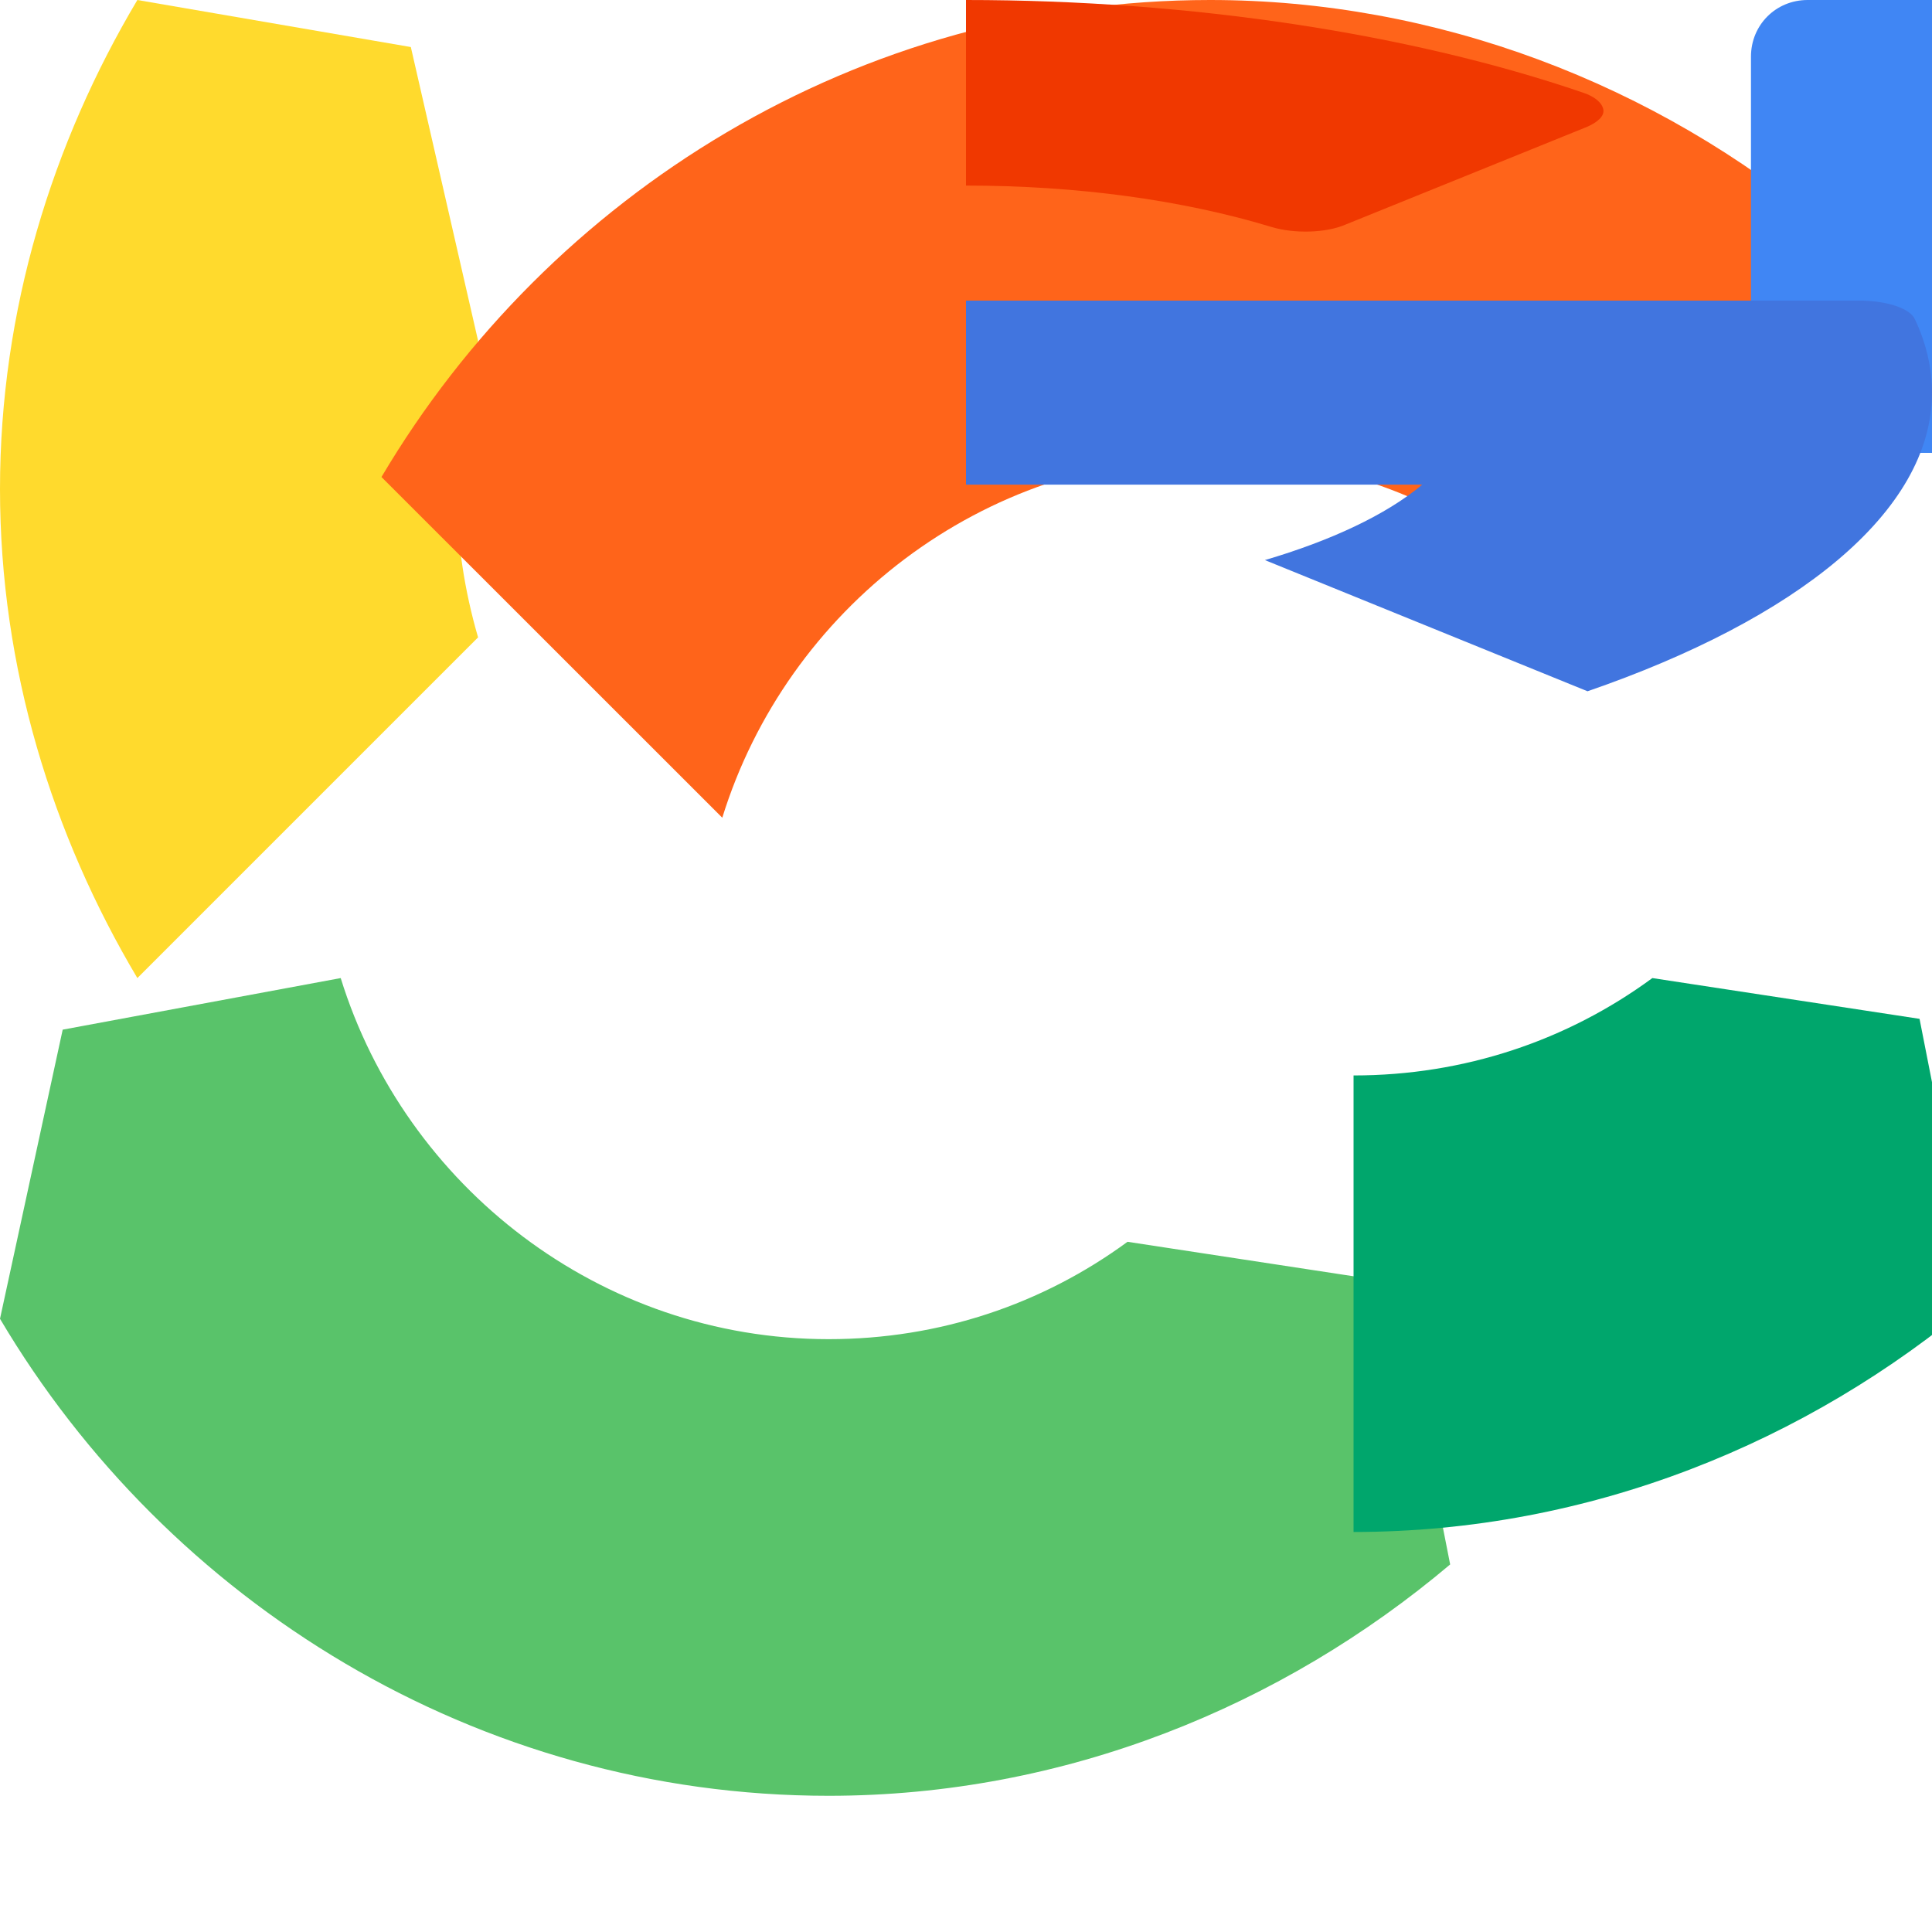 <svg width="20" height="20" viewBox="0 0 20 20" fill="none" xmlns="http://www.w3.org/2000/svg">
<g clip-path="url(#clip0_2_2044)">
<path d="M4.727 5.062C4.727 5.602 4.809 6.117 4.949 6.598L1.422 10.125C0.543 8.648 0 6.914 0 5.062C0 3.211 0.543 1.477 1.422 0L4.253 0.487L4.949 3.527C4.809 4.008 4.727 4.523 4.727 5.062Z" fill="#FFDA2D"/>
<path d="M19.125 2.793C19.137 2.957 19.066 3.109 18.961 3.227L16.453 5.723C16.254 5.934 15.926 5.957 15.691 5.781C14.766 5.09 13.676 4.727 12.527 4.727C10.16 4.727 8.145 6.309 7.477 8.465L3.949 4.938C5.684 2.008 8.883 0 12.527 0C14.859 0 17.133 0.859 18.914 2.359C19.043 2.465 19.113 2.629 19.125 2.793Z" fill="#FF641A"/>
<path d="M28.712 2.344C28.712 5.391 27.302 8.121 25.146 9.949L21.806 6.609C22.486 6.117 23.06 5.461 23.435 4.688H18.712C18.384 4.688 18.126 4.43 18.126 4.102V0.586C18.126 0.258 18.384 0 18.712 0H27.962C28.244 0 28.49 0.199 28.536 0.48C28.654 1.09 28.712 1.723 28.712 2.344Z" fill="#4086F4"/>
<path d="M15.012 16.195C13.277 17.66 11.027 18.59 8.578 18.59C4.934 18.59 1.734 16.582 0 13.652L0.649 10.659L3.527 10.125C4.195 12.281 6.211 13.863 8.578 13.863C9.727 13.863 10.793 13.5 11.672 12.855L14.438 13.277L15.012 16.195Z" fill="#59C36A"/>
<path d="M20.445 13.465L19.871 10.547L17.105 10.125C16.227 10.77 15.16 11.133 14.012 11.133V15.859C16.461 15.859 18.711 14.93 20.445 13.465Z" fill="#00A66C"/>
<path d="M14.723 5.017C14.348 5.331 13.773 5.598 13.094 5.798L16.434 7.156C18.59 6.413 20 5.303 20 4.064C20 3.812 19.941 3.555 19.824 3.307C19.777 3.193 19.531 3.112 19.25 3.112H10V5.017H14.723Z" fill="#4175DF"/>
<path d="M13.164 2.35C13.398 2.421 13.726 2.412 13.926 2.326L16.434 1.311C16.539 1.264 16.609 1.202 16.598 1.135C16.586 1.068 16.516 1.002 16.387 0.959C14.605 0.349 12.332 0 10 0V1.921C11.148 1.921 12.238 2.069 13.164 2.35Z" fill="#F03800"/>
</g>
<defs>
<clipPath id="clip0_2_2044">
<rect width="20" height="20" fill="white"/>
</clipPath>
</defs>
</svg>
